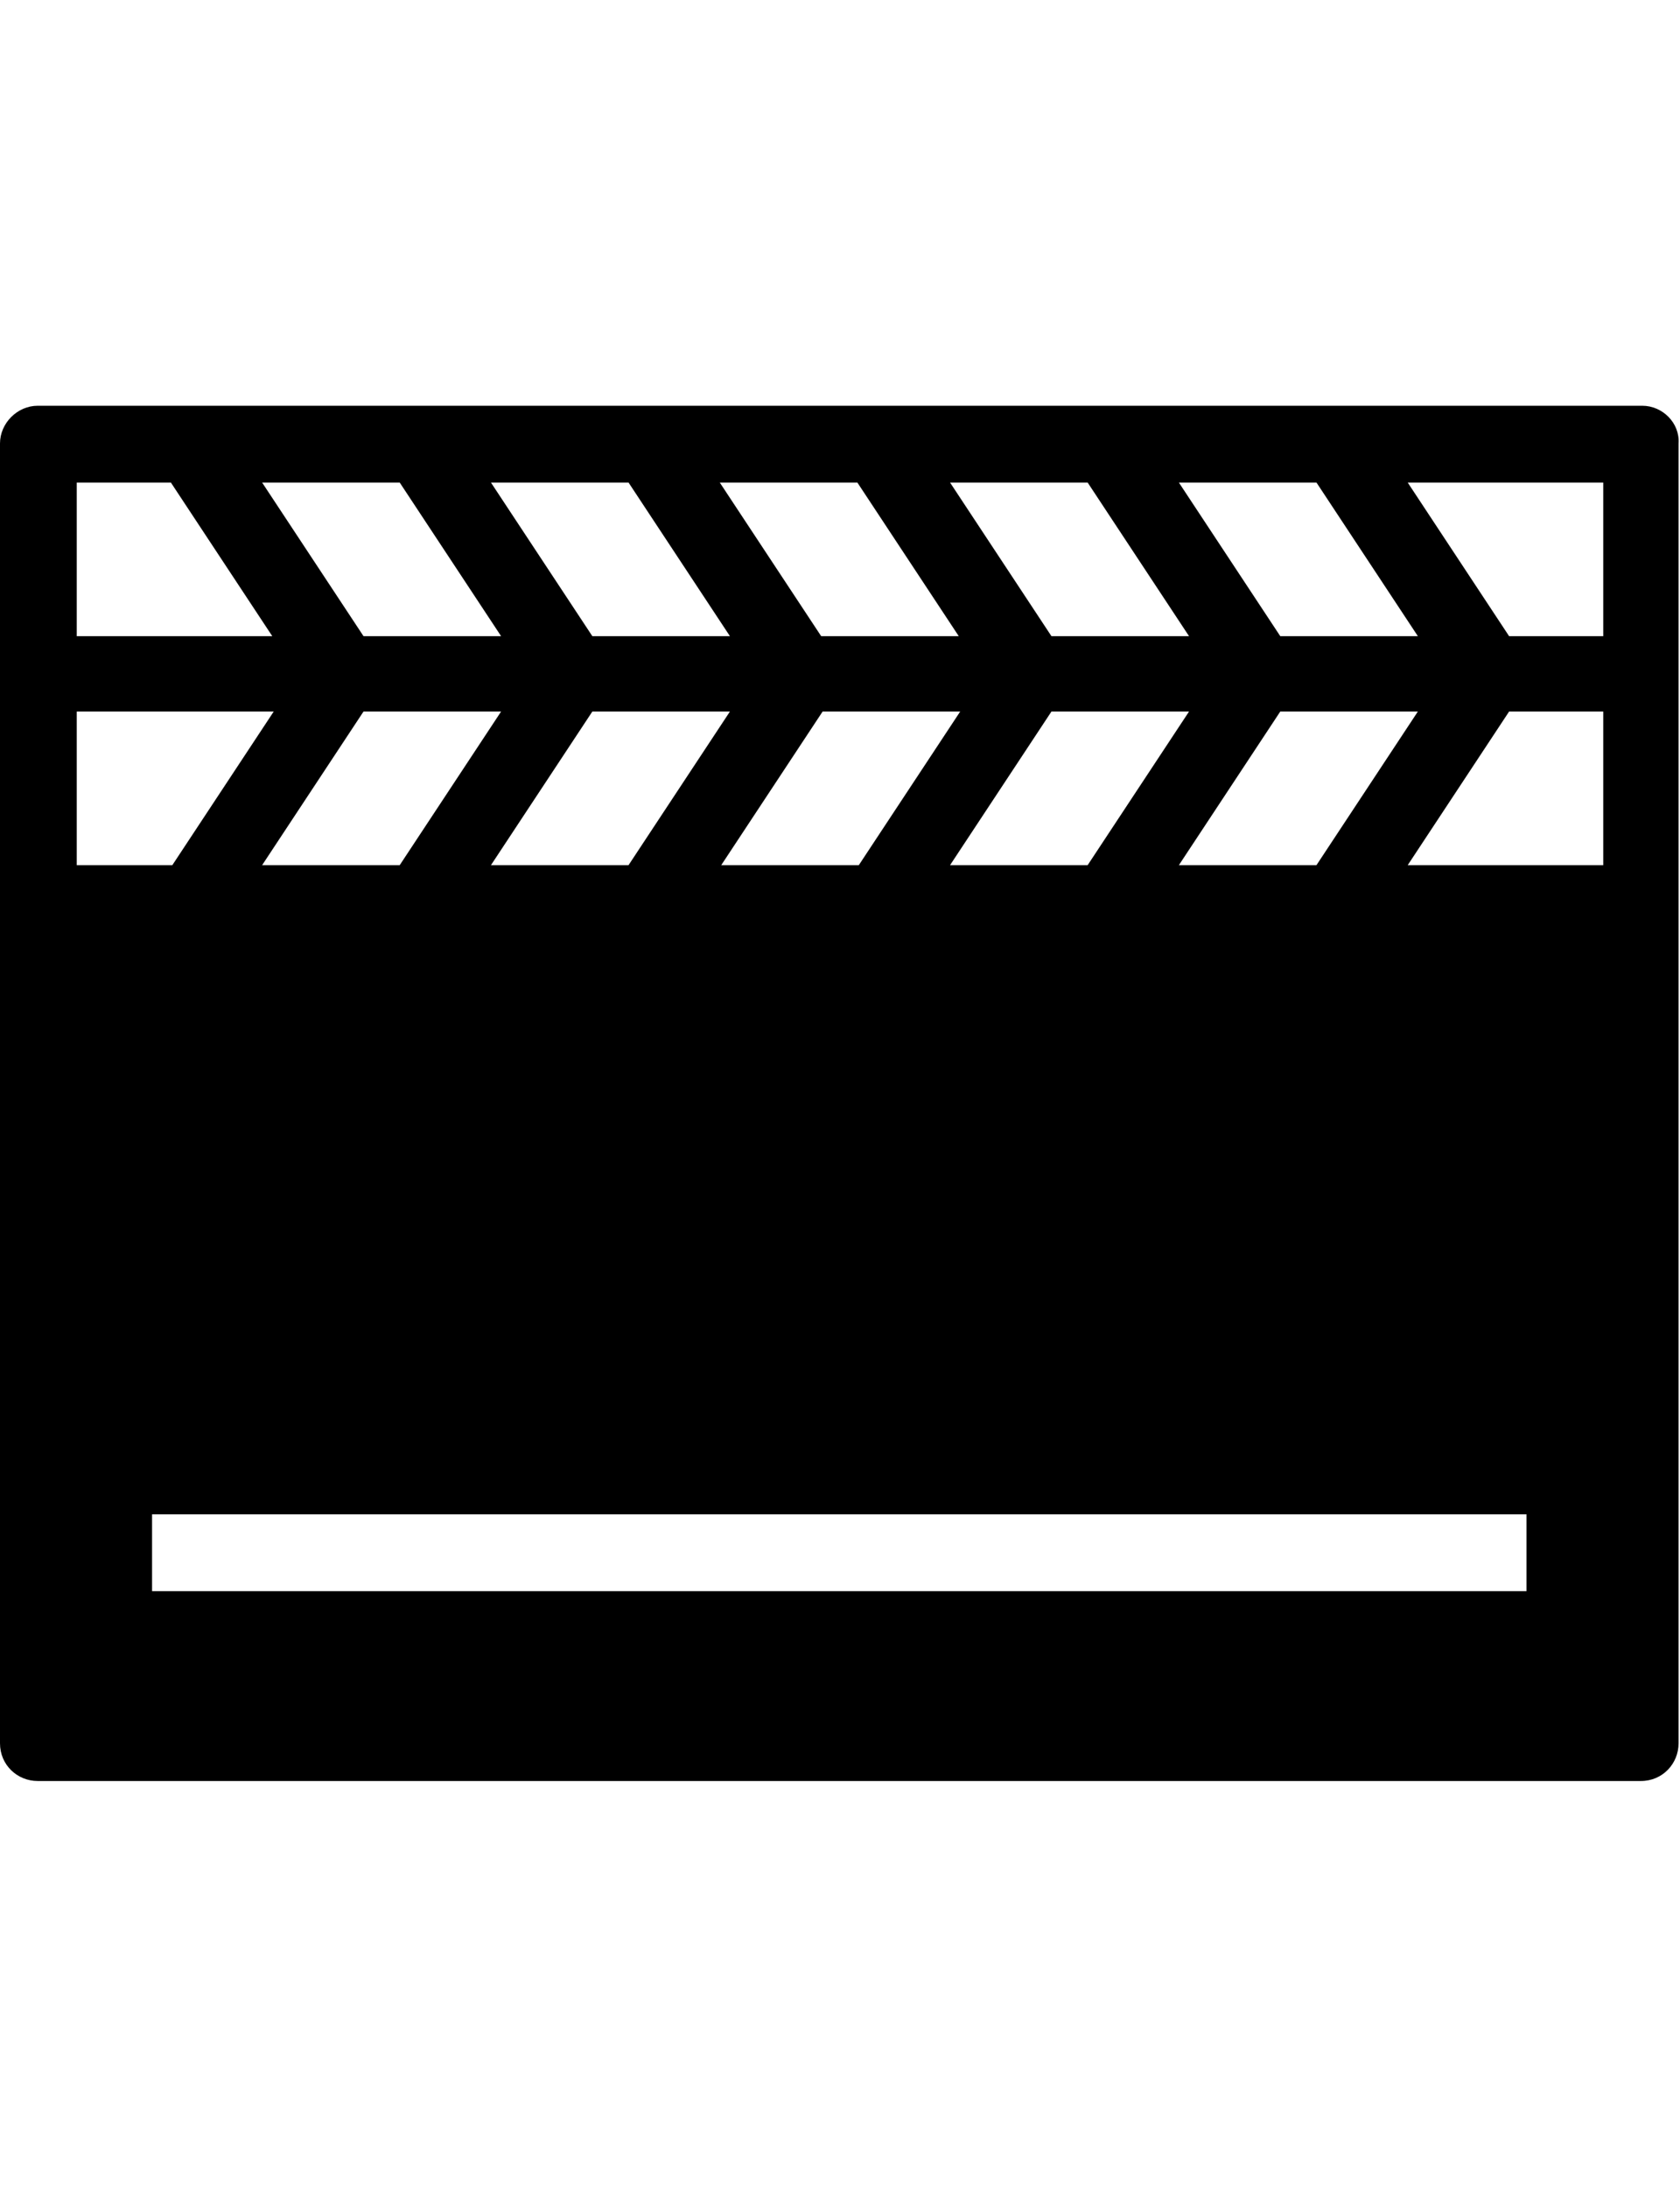 <?xml version="1.0" encoding="utf-8"?>
<!-- Generator: Adobe Illustrator 28.3.0, SVG Export Plug-In . SVG Version: 6.00 Build 0)  -->
<svg version="1.1" id="Layer_1" xmlns="http://www.w3.org/2000/svg" xmlns:xlink="http://www.w3.org/1999/xlink" x="0px" y="0px"
	 width="116px" height="151px" viewBox="0 0 116 151" style="enable-background:new 0 0 116 151;" xml:space="preserve">
<path d="M113.4,28H2.6C1.2,28,0,29.2,0,30.6v89.7c0,1.5,1.2,2.6,2.6,2.6h110.7c1.5,0,2.6-1.2,2.6-2.6V30.6
	C116,29.2,114.8,28,113.4,28z M110.7,33.3v10.6h-6.5l-7-10.6H110.7z M90.9,33.3l7,10.6h-9.5l-7-10.6H90.9z M27.6,59.7h-9.5l7-10.6
	h9.5L27.6,59.7z M40.9,49.1h9.5l-7,10.6h-9.5L40.9,49.1z M56.8,49.1h9.5l-7,10.6h-9.5L56.8,49.1z M72.6,49.1h9.5l-7,10.6h-9.5
	L72.6,49.1z M88.4,49.1h9.5l-7,10.6h-9.5L88.4,49.1z M75.1,33.3l7,10.6h-9.5l-7-10.6H75.1z M59.2,33.3l7,10.6h-9.5l-7-10.6H59.2z
	 M43.4,33.3l7,10.6h-9.5l-7-10.6H43.4z M27.6,33.3l7,10.6h-9.5l-7-10.6H27.6z M5.3,33.3h6.5l7,10.6H5.3V33.3z M5.3,49.1h13.6
	l-7,10.6H5.3V49.1z M105.5,109.8H10.5v-5.3h94.9V109.8z M97.2,59.7l7-10.6h6.5v10.6H97.2z"/>
</svg>
